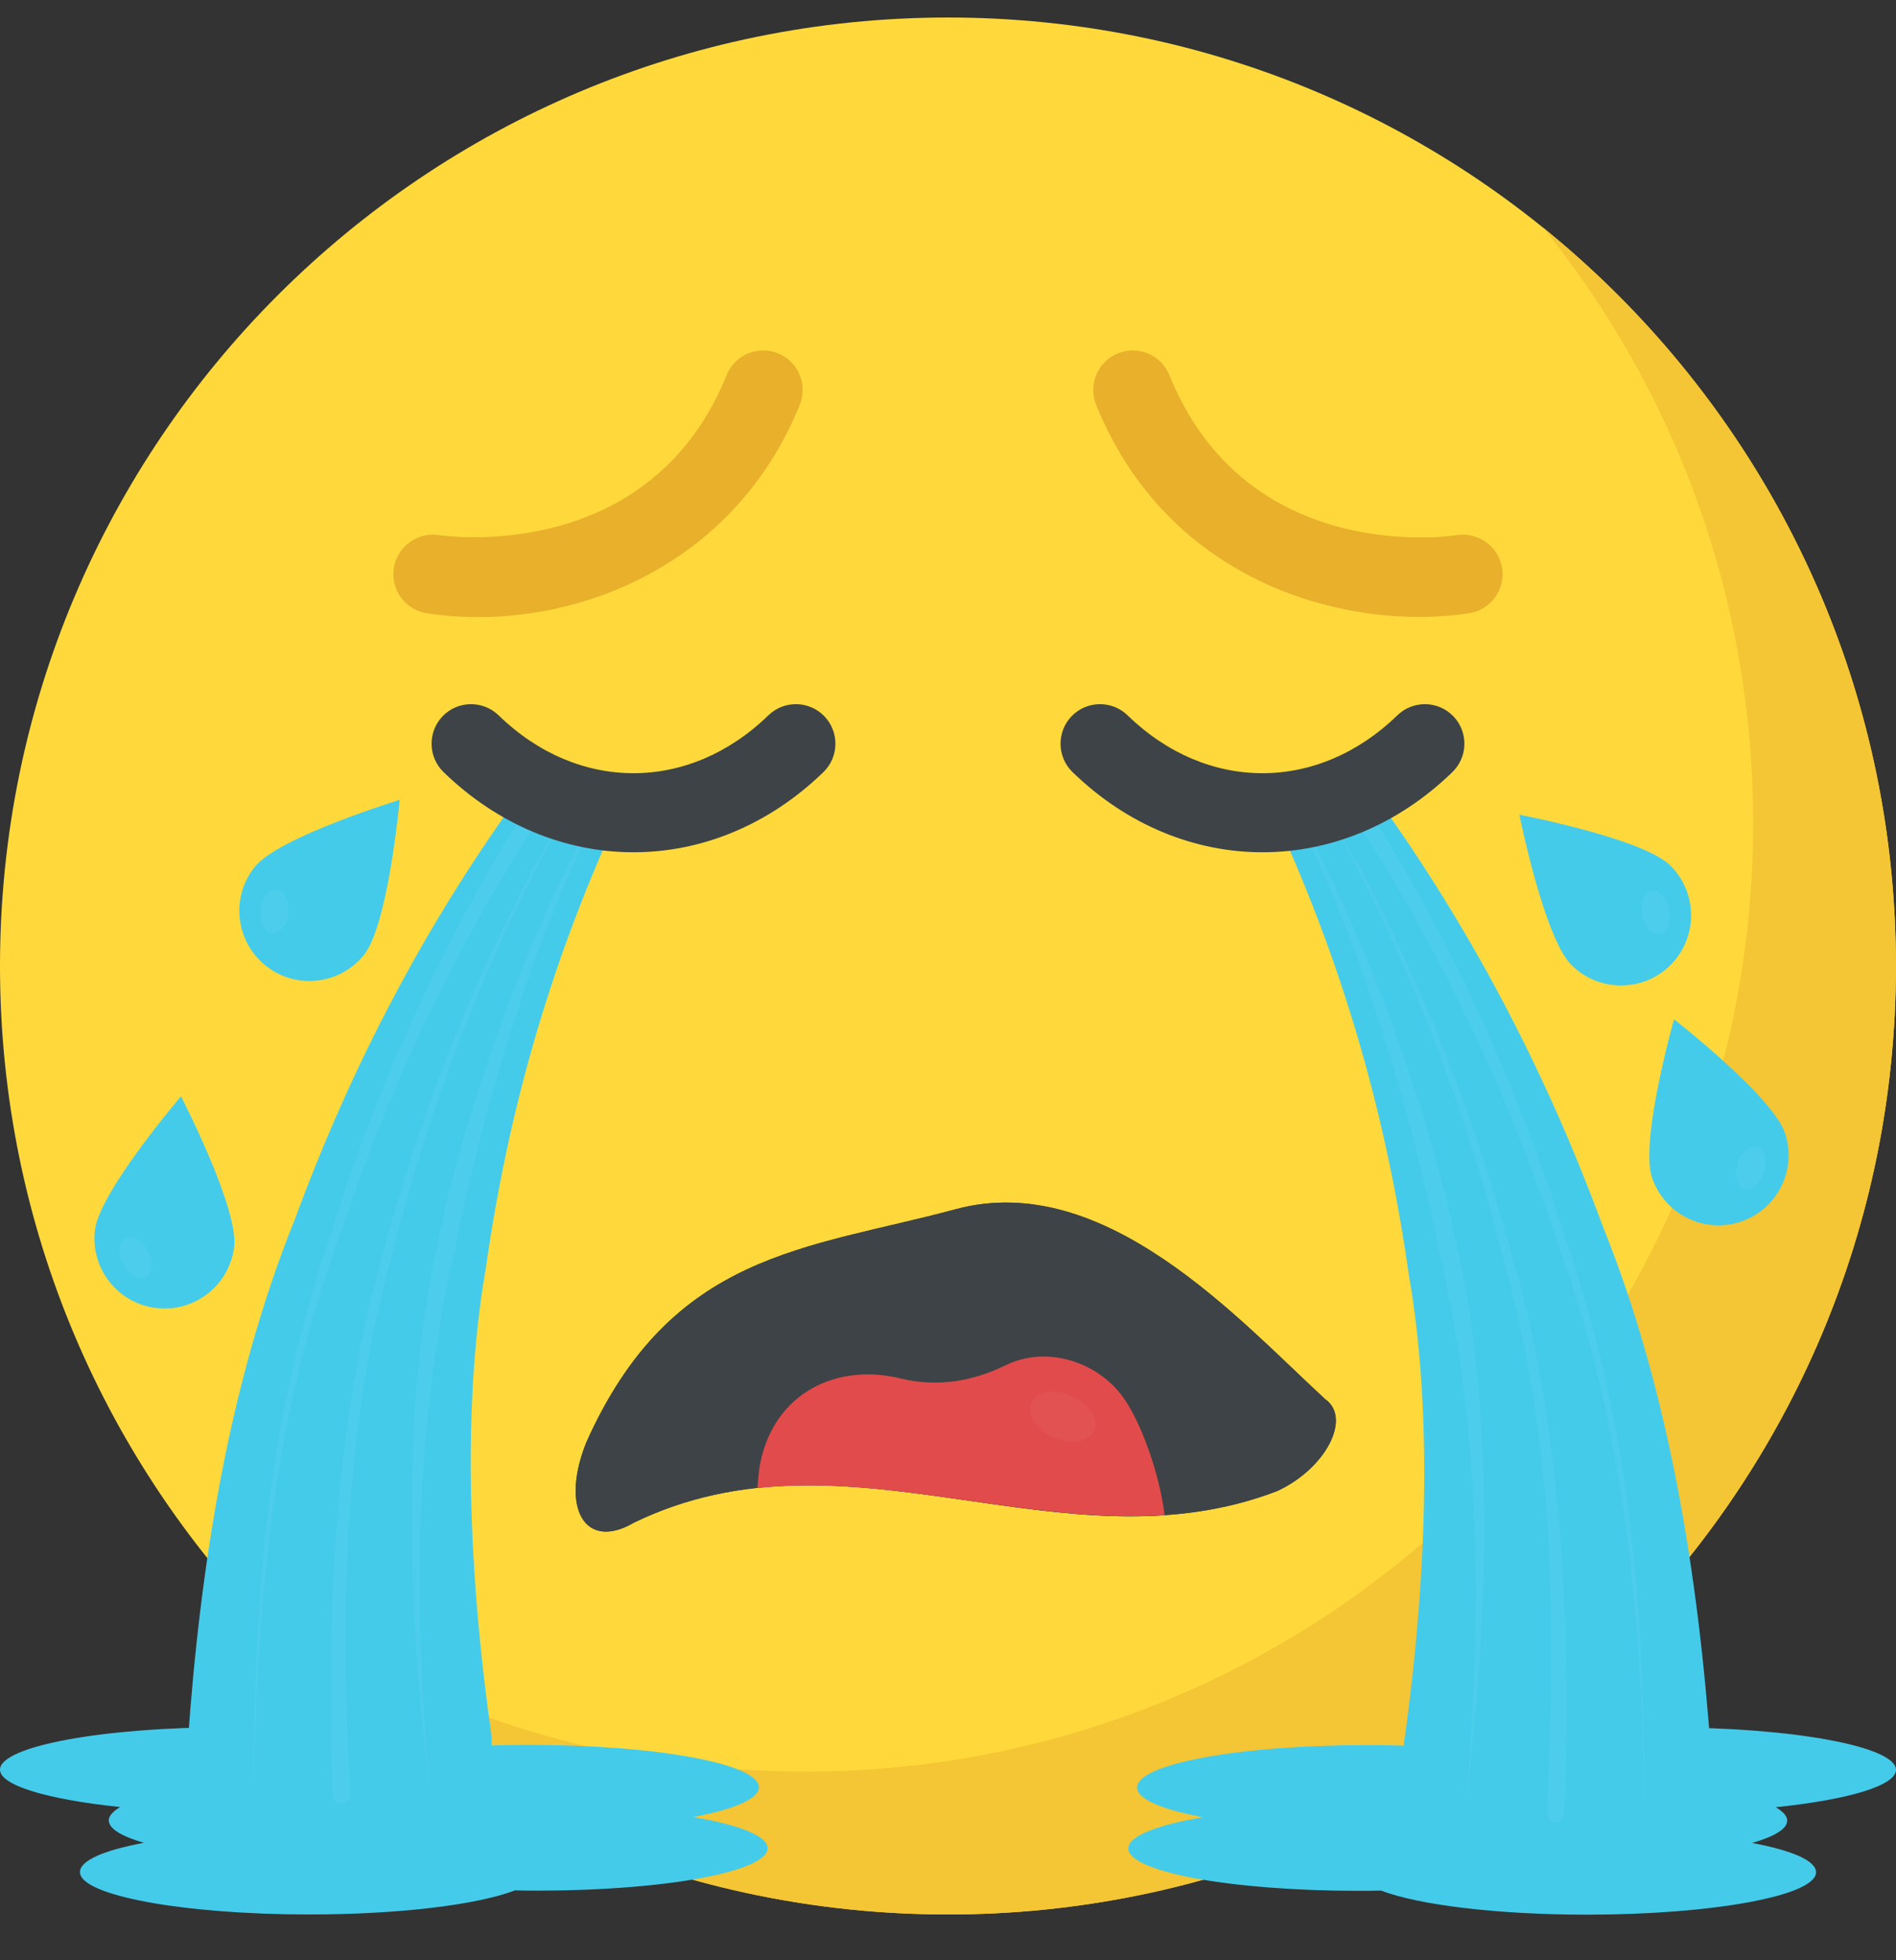 <svg width="30" height="31" viewBox="0 0 30 31" fill="none" xmlns="http://www.w3.org/2000/svg">
<rect x="0" y="0" width="30" height="31" fill="#333333" stroke="none"/>
<path d="M15 30.276C23.284 30.276 29.999 23.561 29.999 15.277C29.999 6.993 23.284 0.277 15 0.277C6.716 0.277 0 6.993 0 15.277C0 23.561 6.716 30.276 15 30.276Z" fill="#FFD93B"/>
<path d="M29.999 15.277C29.999 23.564 23.282 30.276 15 30.276C10.284 30.276 6.075 28.102 3.323 24.694C5.897 26.775 9.173 28.017 12.74 28.017C21.023 28.017 27.74 21.305 27.74 13.018C27.74 9.45 26.498 6.174 24.417 3.601C27.82 6.352 29.999 10.561 29.999 15.277Z" fill="#F4C534"/>
<path d="M9.278 22.808C10.628 19.791 12.765 19.758 15.118 19.124C17.481 18.484 19.618 20.887 20.968 22.127C21.386 22.419 20.991 23.213 20.216 23.577C16.821 24.887 13.425 22.434 10.03 24.08C9.255 24.533 8.86 23.845 9.278 22.808Z" fill="#3E4347"/>
<path d="M9.278 22.808C10.628 19.791 12.765 19.758 15.118 19.124C17.481 18.484 19.618 20.887 20.968 22.127C21.386 22.419 20.991 23.213 20.216 23.577C16.821 24.887 13.425 22.434 10.03 24.08C9.255 24.533 8.86 23.845 9.278 22.808Z" fill="#3E4347"/>
<path d="M18.427 23.959C18.355 23.346 18.055 22.452 17.729 22.041C17.32 21.527 16.554 21.279 15.912 21.59C15.666 21.712 15.4 21.8 15.117 21.842C14.829 21.882 14.545 21.87 14.273 21.805C13.258 21.546 12.257 22.012 12.029 23.139C12.002 23.268 11.998 23.401 11.985 23.533C14.132 23.304 16.28 24.104 18.427 23.959Z" fill="#E24B4B"/>
<g opacity="0.2">
<path opacity="0.2" d="M16.959 22.077C16.683 21.956 16.394 22.006 16.315 22.187C16.236 22.368 16.395 22.613 16.672 22.733C16.948 22.854 17.236 22.805 17.315 22.624C17.394 22.443 17.235 22.198 16.959 22.077Z" fill="white"/>
</g>
<path d="M28.097 28.58C28.212 28.648 28.279 28.72 28.279 28.791C28.279 28.923 28.076 29.043 27.724 29.145C28.351 29.263 28.735 29.424 28.735 29.609C28.735 29.978 27.108 30.279 25.107 30.279C23.677 30.279 22.44 30.124 21.852 29.898C21.852 29.898 21.852 29.898 21.846 29.898C21.731 29.902 21.604 29.902 21.483 29.902C19.476 29.902 17.854 29.601 17.854 29.232C17.854 29.036 18.311 28.859 19.036 28.739C18.393 28.619 17.992 28.453 17.992 28.268C17.992 27.895 19.614 27.598 21.615 27.598C22.187 27.598 22.726 27.62 23.204 27.665C23.82 27.458 25.008 27.318 26.371 27.318C28.373 27.318 30 27.62 30 27.989C29.999 28.241 29.23 28.463 28.097 28.58Z" fill="#45CBEA"/>
<path d="M26.087 29.039C26.691 28.936 27.12 28.397 27.077 27.786C26.876 24.928 26.415 21.999 25.354 19.375C24.464 16.963 23.266 14.633 21.625 12.4C21.24 12.696 20.764 12.901 20.201 12.983C21.311 15.409 21.956 17.785 22.292 20.166C22.587 21.836 22.672 24.323 22.211 27.601C22.137 28.128 22.433 28.65 22.93 28.842C23.763 29.162 24.788 29.26 26.087 29.039Z" fill="#45CBEA"/>
<g opacity="0.2">
<path opacity="0.2" d="M23.086 19.88C22.68 17.787 21.704 15.015 20.563 12.908C20.55 12.912 20.537 12.916 20.523 12.918C21.595 15.067 22.337 17.631 22.808 19.937C23.435 22.723 23.451 25.583 23.198 28.489C23.69 24.452 23.466 21.559 23.086 19.88Z" fill="white"/>
</g>
<g opacity="0.2">
<path opacity="0.2" d="M23.892 19.75C23.125 16.878 21.936 14.371 20.974 12.77C20.968 12.772 20.961 12.774 20.954 12.777C21.918 14.442 23.056 16.992 23.755 19.786C24.614 22.798 24.622 25.77 24.473 28.589C24.45 28.877 24.733 28.9 24.756 28.612C24.862 25.743 24.719 22.486 23.892 19.75Z" fill="white"/>
</g>
<g opacity="0.2">
<path opacity="0.2" d="M24.776 19.602C24.047 17.248 22.884 14.663 21.455 12.512C21.383 12.559 21.307 12.604 21.229 12.646C22.671 14.742 23.872 17.289 24.641 19.647C25.855 22.931 25.968 26.203 26.029 28.711C26.002 25.685 25.883 22.82 24.776 19.602Z" fill="white"/>
</g>
<path d="M19.976 13.478C18.908 13.478 17.841 13.055 16.97 12.21C16.723 11.969 16.717 11.574 16.957 11.325C17.197 11.078 17.594 11.072 17.841 11.312C19.097 12.533 20.853 12.533 22.11 11.312C22.358 11.072 22.753 11.078 22.994 11.325C23.235 11.573 23.229 11.969 22.981 12.21C22.11 13.055 21.044 13.478 19.976 13.478Z" fill="#3E4347"/>
<path d="M1.902 28.577C1.787 28.645 1.721 28.717 1.721 28.788C1.721 28.92 1.925 29.04 2.276 29.143C1.65 29.26 1.265 29.421 1.265 29.606C1.265 29.974 2.892 30.276 4.894 30.276C6.323 30.276 7.56 30.121 8.149 29.895C8.149 29.895 8.149 29.895 8.154 29.895C8.269 29.899 8.396 29.899 8.517 29.899C10.524 29.899 12.146 29.598 12.146 29.229C12.146 29.033 11.689 28.856 10.964 28.736C11.607 28.616 12.008 28.45 12.008 28.265C12.008 27.892 10.386 27.595 8.385 27.595C7.813 27.595 7.274 27.617 6.796 27.662C6.18 27.455 4.992 27.315 3.629 27.315C1.627 27.314 0 27.616 0 27.986C0 28.238 0.77 28.46 1.902 28.577Z" fill="#45CBEA"/>
<path d="M3.947 28.799C3.351 28.697 2.928 28.167 2.971 27.564C3.168 24.747 3.623 21.859 4.669 19.273C5.546 16.895 6.727 14.598 8.345 12.398C8.725 12.688 9.194 12.891 9.749 12.973C8.655 15.364 8.019 17.706 7.688 20.054C7.397 21.7 7.314 24.151 7.768 27.381C7.841 27.901 7.549 28.415 7.06 28.605C6.238 28.921 5.227 29.017 3.947 28.799Z" fill="#45CBEA"/>
<g opacity="0.2">
<path opacity="0.2" d="M6.904 19.771C7.303 17.708 8.266 14.975 9.39 12.898C9.403 12.902 9.416 12.906 9.43 12.909C8.373 15.027 7.641 17.554 7.178 19.827C6.559 22.573 6.544 25.392 6.792 28.257C6.31 24.278 6.531 21.427 6.904 19.771Z" fill="white"/>
</g>
<g opacity="0.2">
<path opacity="0.2" d="M6.111 19.645C6.866 16.814 8.039 14.342 8.987 12.765C8.994 12.768 9 12.769 9.007 12.772C8.056 14.414 6.935 16.927 6.247 19.68C5.4 22.649 5.393 25.579 5.539 28.359C5.556 28.569 5.277 28.59 5.26 28.381C5.155 25.553 5.295 22.343 6.111 19.645Z" fill="white"/>
</g>
<g opacity="0.2">
<path opacity="0.2" d="M5.24 19.501C5.958 17.18 7.104 14.633 8.513 12.512C8.584 12.559 8.659 12.603 8.736 12.644C7.315 14.711 6.132 17.221 5.373 19.546C4.176 22.782 4.065 26.009 4.005 28.481C4.031 25.498 4.148 22.673 5.24 19.501Z" fill="white"/>
</g>
<path d="M10.024 13.478C8.956 13.478 7.889 13.055 7.018 12.21C6.771 11.969 6.765 11.574 7.005 11.325C7.245 11.078 7.641 11.072 7.889 11.312C9.145 12.533 10.901 12.533 12.158 11.312C12.406 11.072 12.801 11.078 13.042 11.325C13.282 11.573 13.277 11.969 13.029 12.21C12.158 13.055 11.09 13.478 10.024 13.478Z" fill="#3E4347"/>
<path d="M17.344 6.402C17.215 6.082 17.369 5.717 17.689 5.588C18.009 5.458 18.373 5.612 18.503 5.932C19.723 8.942 22.92 8.483 23.054 8.462C23.392 8.411 23.714 8.643 23.768 8.984C23.82 9.326 23.587 9.644 23.246 9.698C21.396 9.983 18.511 9.282 17.344 6.402Z" fill="#E9B02C"/>
<path d="M6.753 9.698C6.412 9.645 6.179 9.326 6.231 8.984C6.285 8.644 6.603 8.41 6.944 8.462C7.086 8.483 10.287 8.919 11.497 5.932C11.627 5.612 11.991 5.458 12.311 5.588C12.63 5.717 12.785 6.082 12.655 6.402C11.566 9.086 8.851 10.021 6.753 9.698Z" fill="#E9B02C"/>
<path d="M26.429 13.687C26.864 14.118 26.868 14.821 26.437 15.257C26.006 15.692 25.303 15.695 24.867 15.264C24.431 14.833 24.041 12.885 24.041 12.885C24.041 12.885 25.993 13.256 26.429 13.687Z" fill="#45CBEA"/>
<g opacity="0.2">
<path opacity="0.2" d="M26.412 14.385C26.376 14.197 26.251 14.063 26.132 14.085C26.012 14.108 25.945 14.279 25.98 14.467C26.016 14.655 26.141 14.789 26.261 14.767C26.38 14.744 26.447 14.573 26.412 14.385Z" fill="white"/>
</g>
<path d="M28.246 17.924C28.436 18.506 28.118 19.133 27.536 19.323C26.954 19.514 26.327 19.196 26.137 18.614C25.946 18.032 26.488 16.119 26.488 16.119C26.488 16.119 28.055 17.342 28.246 17.924Z" fill="#45CBEA"/>
<g opacity="0.2">
<path opacity="0.2" d="M27.801 18.138C27.685 18.103 27.546 18.225 27.492 18.408C27.438 18.592 27.488 18.769 27.604 18.803C27.721 18.837 27.859 18.716 27.913 18.533C27.967 18.349 27.917 18.172 27.801 18.138Z" fill="white"/>
</g>
<path d="M4.036 13.704C3.648 14.179 3.721 14.878 4.196 15.265C4.671 15.652 5.37 15.58 5.757 15.105C6.144 14.629 6.324 12.65 6.324 12.65C6.324 12.65 4.423 13.229 4.036 13.704Z" fill="#45CBEA"/>
<g opacity="0.2">
<path opacity="0.2" d="M4.369 14.067C4.249 14.058 4.139 14.205 4.124 14.396C4.109 14.587 4.194 14.749 4.314 14.759C4.434 14.769 4.544 14.622 4.559 14.431C4.575 14.24 4.49 14.077 4.369 14.067Z" fill="white"/>
</g>
<path d="M1.501 19.457C1.431 20.065 1.867 20.616 2.476 20.686C3.084 20.757 3.636 20.321 3.706 19.712C3.776 19.103 2.864 17.338 2.864 17.338C2.864 17.338 1.571 18.847 1.501 19.457Z" fill="#45CBEA"/>
<g opacity="0.2">
<path opacity="0.2" d="M2.339 19.784C2.249 19.614 2.089 19.523 1.982 19.58C1.875 19.637 1.861 19.82 1.951 19.989C2.041 20.159 2.201 20.25 2.308 20.193C2.415 20.136 2.428 19.953 2.339 19.784Z" fill="white"/>
</g>
</svg>
